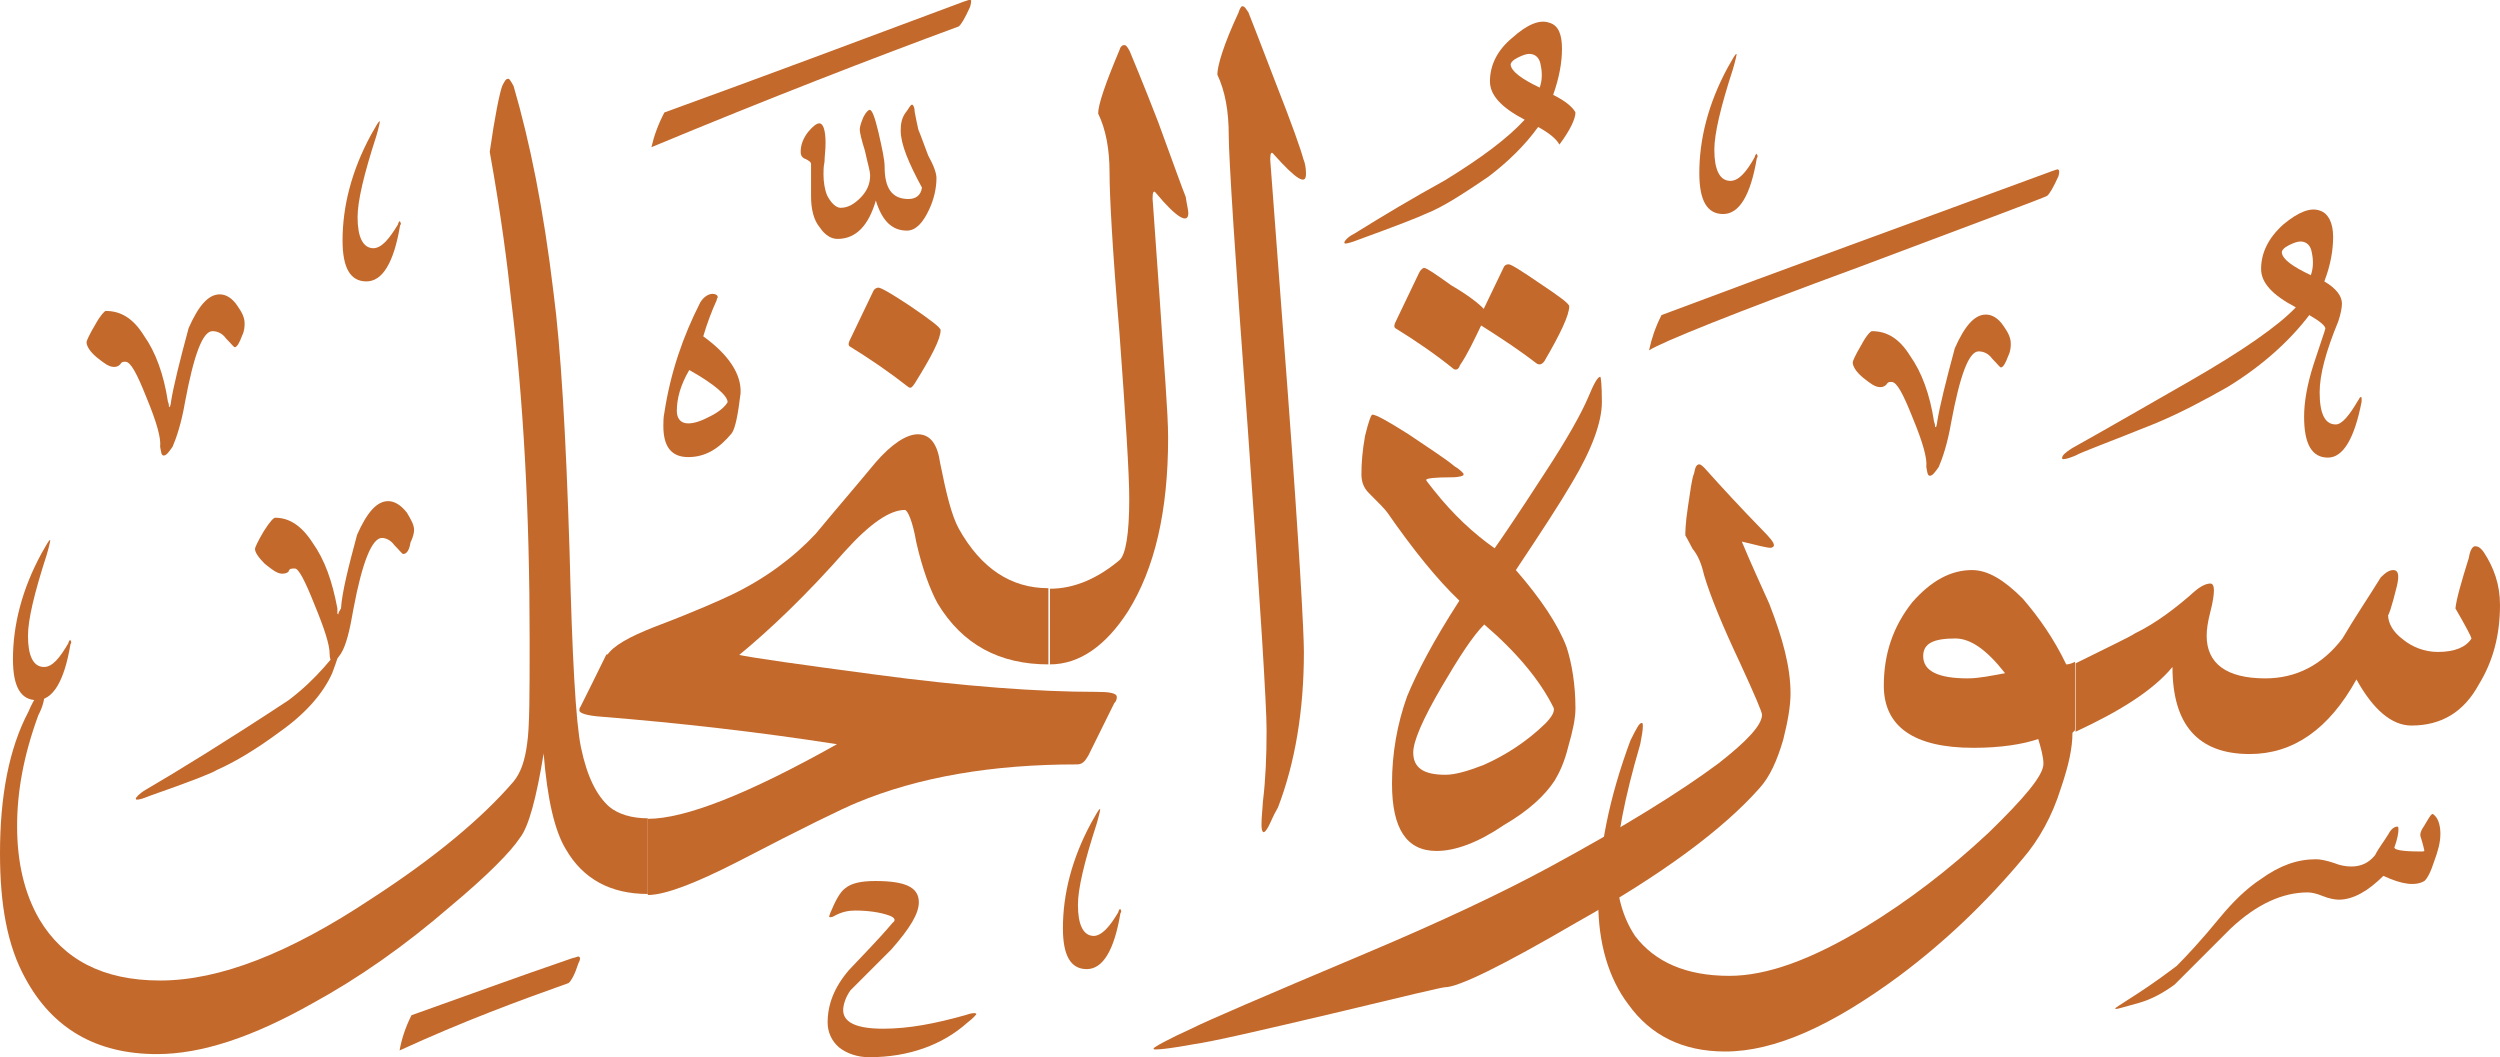 <?xml version="1.0" encoding="utf-8"?>
<!-- Generator: Adobe Illustrator 24.0.0, SVG Export Plug-In . SVG Version: 6.00 Build 0)  -->
<svg version="1.1" id="Layer_1" xmlns="http://www.w3.org/2000/svg" xmlns:xlink="http://www.w3.org/1999/xlink" x="0px" y="0px"
	 viewBox="0 0 482.4 204" style="enable-background:new 0 0 482.4 204;" xml:space="preserve">
<style type="text/css">
	.st0{fill:#C4692C;}
</style>
<g>
	<path class="st0" d="M237.1,26.2c0-4.8-0.7-8.6-2.2-11.8c0-1.7,1.2-5.8,4.1-12c0.2-0.7,0.5-1.2,0.7-1.2c0.5,0,0.7,0.5,1.2,1.2
		c0.7,1.7,2.4,6.2,5.3,13.7c3.1,7.9,4.8,12.7,5.3,14.6c0.5,1.2,0.5,2.4,0.5,2.9c0,2.2-1.9,1-6.2-3.8c-0.5-0.7-0.7-0.2-0.7,1
		c0,0.5,1.2,15.4,3.4,45.1c2.2,29.5,3.1,46.1,3.1,49.9c0,11.3-1.7,21.4-5,30c-1,1.7-1.4,2.9-1.9,3.8l0,0c-0.7,1.2-1,1.2-1.2,0.5
		c-0.2-1,0-2.9,0.2-5.5c0.5-4.1,0.7-8.6,0.7-13.7c0-4.8-1.2-24-3.6-57.8C238.3,49.3,237.1,30.3,237.1,26.2L237.1,26.2L237.1,26.2
		L237.1,26.2z"/>
	<path class="st0" d="M225.4,84.5c0,14.2-2.6,25.2-7.7,33.4c-4.3,6.7-9.4,10.3-15.1,10.3v-14.6c4.6,0,9.1-1.9,13.4-5.5
		c1.2-1,1.9-5,1.9-11.8c0-5-0.7-15.8-1.9-32.2c-1.4-16.6-1.9-26.6-1.9-30.7c0-4.6-0.7-8.4-2.2-11.5c0-1.7,1.4-5.8,4.1-12.2
		c0.2-0.7,0.5-1,1-1c0.2,0,0.5,0.2,1,1.2c0.7,1.7,2.6,6.2,5.5,13.7c2.9,7.9,4.6,12.7,5.3,14.4c0.2,1.4,0.5,2.6,0.5,3.1
		c0,2.2-2.2,1-6.2-3.8c-0.5-0.7-0.7-0.2-0.7,1c0,0.2,0.5,6.7,1.4,19.7C224.6,70.6,225.4,79.5,225.4,84.5L225.4,84.5L225.4,84.5
		L225.4,84.5z"/>
	<g>
		<path class="st0" d="M202.3,128.2c-9.4,0-16.6-3.8-21.4-11.8c-1.4-2.6-2.9-6.5-4.1-11.8c-0.7-4.1-1.7-6.2-2.2-6.2
			c-2.9,0-6.7,2.6-11.5,7.9c-7.4,8.4-14.4,15.1-20.6,20.2h-25.4c1.2-1.9,4.3-3.6,9.1-5.5c8.2-3.1,13-5.3,14.9-6.2
			c6.5-3.1,12-7.2,16.3-11.8c3.8-4.6,7.7-9.1,11.5-13.7c3.1-3.6,6-5.5,8.2-5.5c2.4,0,3.8,1.9,4.3,5.5c1.2,6,2.2,10.1,3.6,12.7
			c4.3,7.7,10.1,11.5,17.3,11.5L202.3,128.2L202.3,128.2L202.3,128.2z"/>
	</g>
	<g>
		<path class="st0" d="M215,135.7l-5,10.1c-0.7,1.2-1.2,1.7-2.2,1.7c-16.3,0-30.5,2.4-42.5,7.4c-2.9,1.2-10.3,4.8-22.8,11.3
			c-8.4,4.3-14.2,6.5-17.5,6.5V158c7.2,0,19.4-4.8,36.5-14.4c-15.4-2.4-30.5-4.1-45.4-5.3c-2.9-0.2-4.3-0.7-4.3-1.2
			c0-0.2,0-0.5,0.2-0.7c1.2-2.4,2.9-5.8,5-10.1h25.2c3.4,0.7,12,1.9,26.2,3.8c17.8,2.4,32.2,3.4,43,3.4c2.6,0,4.1,0.2,4.1,1
			C215.5,134.7,215.5,135.2,215,135.7L215,135.7L215,135.7L215,135.7z"/>
	</g>
	<path class="st0" d="M0,164.7c0-11,1.7-20.2,5.5-27.4c1.2-2.9,2.4-4.1,2.9-4.1c0.2,0,0.2,0,0.2,0.5c0,1-0.2,2.4-1.2,4.3
		c-2.9,7.9-4.1,14.9-4.1,21.4c0,7,1.4,13,4.3,18c4.6,7.7,12.2,11.8,23.3,11.8c11.5,0,25-5.3,40.8-15.8c12.2-7.9,21.4-15.6,27.4-22.6
		c1.4-1.7,2.2-4.1,2.6-7.2c0.5-3.1,0.5-9.8,0.5-20.2c0-24.5-1.2-46.3-3.6-65.8c-0.7-6.5-1.9-16.1-4.1-28.3c1-7,1.9-11.3,2.4-12.7
		c0.5-1,0.7-1.4,1.2-1.4c0.2,0,0.5,0.5,1,1.4c3.1,10.6,5.8,23.8,7.7,39.8c1.4,10.6,2.4,27.4,3.1,49.9c0.5,20.4,1.2,33.1,2.2,37.9
		c1.2,5.8,3.1,9.4,5.5,11.5c1.7,1.4,4.3,2.2,7.4,2.2v14.6c-7.2,0-12.5-2.9-15.8-8.6c-2.2-3.6-3.6-9.8-4.3-18.5
		c-1.4,8.6-2.9,14.2-4.6,16.3c-1.7,2.6-6.2,7.2-13.4,13.2c-8.9,7.7-17.8,13.9-26.6,18.7c-11.5,6.5-21.4,9.8-30,9.8
		c-11.8,0-20.2-5-25.4-14.6C1.4,182.5,0,174.5,0,164.7L0,164.7L0,164.7L0,164.7z"/>
	<path class="st0" d="M163.9,66.8c-0.2-0.2-0.2-0.5,0-1l4.6-9.6c0.2-0.5,0.7-0.7,1-0.7c0.5,0,2.6,1.2,6.2,3.6
		c3.8,2.6,5.8,4.1,5.8,4.6c0,1.7-1.7,5-5,10.3c-0.5,0.7-0.7,1-1.2,0.7C171.6,71.8,167.8,69.2,163.9,66.8L163.9,66.8L163.9,66.8
		L163.9,66.8z"/>
	<path class="st0" d="M180.7,34.4c0,1.9-0.5,4.1-1.4,6c-1.2,2.6-2.6,4.1-4.3,4.1c-2.9,0-4.8-1.9-6-5.8c-1.4,4.8-3.8,7.4-7.4,7.4
		c-1.2,0-2.4-0.7-3.4-2.2c-1.2-1.4-1.7-3.6-1.7-6v-6.2c0-0.5-0.5-0.7-1-1c-0.7-0.2-1-0.7-1-1.4c0-1.4,0.5-2.6,1.4-3.8
		c1-1.2,1.7-1.7,2.2-1.7c0.7,0,1.2,1.2,1.2,3.8c0,1.4-0.2,2.6-0.2,3.6c-0.2,1-0.2,1.7-0.2,2.4c0,1.4,0.2,2.9,0.7,4.1
		c0.7,1.4,1.7,2.4,2.6,2.4c1.4,0,2.6-0.7,3.8-1.9c1.2-1.2,1.9-2.6,1.9-4.3c0-1-0.5-2.4-1-4.8c-0.7-2.2-1-3.6-1-4.1s0.2-1.2,0.7-2.4
		c0.5-1,1-1.4,1.2-1.4c0.5,0,1,1.4,1.7,4.3c0.7,3.1,1.2,5.3,1.2,6.7c0,4.1,1.4,6.2,4.6,6.2c1.4,0,2.4-0.7,2.6-2.2
		c-2.6-4.8-4.1-8.4-4.1-11c0-1.4,0.2-2.6,1.2-3.8c0.5-0.7,0.7-1.2,1-1.2c0.2,0,0.5,0.5,0.5,1.4c0.2,1.2,0.5,2.4,0.7,3.4
		c0,0,0.7,1.7,1.9,5C180.2,32,180.7,33.4,180.7,34.4L180.7,34.4L180.7,34.4L180.7,34.4z"/>
	<path class="st0" d="M128.2,21.7C146.7,15,165.9,7.8,186,0.3c0.7-0.2,1.2-0.5,1.4-0.2c0,0,0,0.5-0.2,1.2c-1,2.2-1.7,3.4-2.2,3.8
		c-16.8,6.2-36.7,13.9-59.3,23.3C126.2,26.2,127,24,128.2,21.7L128.2,21.7L128.2,21.7L128.2,21.7z"/>
	<path class="st0" d="M140.4,77.6c0-1.2-2.4-3.4-7.4-6.2c-1.7,2.9-2.4,5.5-2.4,7.9c0,1.4,0.7,2.4,2.2,2.4c1.2,0,2.6-0.5,4.3-1.4
		C138.7,79.5,139.9,78.5,140.4,77.6L140.4,77.6L140.4,77.6L140.4,77.6z M135.1,58.4c0.7-1.2,1.7-1.7,2.4-1.7c0.5,0,1,0.2,1,0.7
		c0,0-0.2,0.2-0.2,0.5c-1,2.2-1.9,4.6-2.6,7c5,3.6,7.4,7.4,7.2,11c-0.5,4.1-1,6.7-1.7,7.7c-2.4,2.9-5,4.6-8.4,4.6s-4.8-2.2-4.8-6
		c0-0.7,0-1.7,0.2-2.6C129.4,71.8,131.8,64.9,135.1,58.4L135.1,58.4L135.1,58.4L135.1,58.4z"/>
	<path class="st0" d="M79.4,195.9c9.6-3.4,19.9-7.2,31-11c1-0.2,1.2-0.5,1.4-0.2c0.2,0,0.2,0.5-0.2,1.2c-0.7,2.2-1.4,3.4-1.9,3.8
		c-9.6,3.4-20.4,7.4-32.6,13C77.5,200.5,78.2,198.3,79.4,195.9L79.4,195.9L79.4,195.9L79.4,195.9z"/>
	<path class="st0" d="M13.2,124.1c0-0.2,0.2-0.5,0.2-0.5c0.2-0.2,0.2-0.2,0.2,0c0.2,0.2,0.2,0.5,0,0.7c-1.2,7.2-3.4,10.8-6.5,10.8
		s-4.6-2.6-4.6-7.9c0-6.5,1.7-13.4,5.5-20.4c1-1.7,1.4-2.6,1.7-2.6l0,0c0,0.2-0.2,1.2-0.7,2.9c-2.4,7.4-3.6,12.5-3.6,15.6
		c0,3.8,1,6,3.1,6C10.1,128.7,11.5,127,13.2,124.1L13.2,124.1L13.2,124.1L13.2,124.1z"/>
	<path class="st0" d="M79.9,102.3c0,0.5-0.2,1.4-0.7,2.4c-0.2,1.4-0.7,2.2-1.4,2.2c-0.2,0-0.7-0.7-1.7-1.7c-0.7-1-1.7-1.4-2.4-1.4
		c-1.9,0-3.8,4.6-5.5,13.7c-0.7,4.1-1.4,7-2.4,8.6c-0.7,1-1.2,1.7-1.7,1.7c-0.2,0-0.5-0.7-0.5-1.7c0-1.7-1-4.8-2.9-9.4
		c-1.9-4.8-3.1-7-3.8-7s-1,0-1.2,0.5c0,0.2-0.5,0.5-1.2,0.5c-1,0-1.9-0.7-3.4-1.9c-1.2-1.2-1.9-2.2-1.9-2.9c0-0.2,0.5-1.4,1.7-3.4
		c1.2-1.9,1.9-2.6,2.2-2.6c2.6,0,5,1.4,7.2,4.8c2.4,3.4,3.8,7.4,4.8,12.7c0,0.5,0,0.7,0,1c0.2,0.2,0.2,0.2,0.2,0s0.2-0.5,0.5-1
		c0.2-3.1,1.4-7.9,3.1-14.2c1.9-4.3,3.8-6.5,6-6.5c1.2,0,2.4,0.7,3.6,2.2C79.4,100.4,79.9,101.3,79.9,102.3L79.9,102.3L79.9,102.3
		L79.9,102.3z M64.1,129.9c-1.7,3.8-5,7.7-10.1,11.3c-4.6,3.4-8.6,5.8-12.2,7.4c-0.7,0.5-5,2.2-13,5c-1.2,0.5-1.9,0.7-2.4,0.7
		c-0.2,0-0.2-0.2-0.2-0.2c0-0.2,0.7-1,1.9-1.7c6.5-3.8,15.6-9.4,27.6-17.3c2.9-2.2,5-4.3,6.7-6.2c1.9-2.2,2.9-3.4,3.1-3.4
		c0,0,0,0,0,0.2S65,127.5,64.1,129.9L64.1,129.9L64.1,129.9L64.1,129.9z"/>
	<path class="st0" d="M186.7,197.3c-4.8,4.3-11.3,6.7-19,6.7c-2.2,0-4.3-0.7-5.8-1.9c-1.4-1.2-2.2-2.9-2.2-4.8
		c0-3.4,1.2-6.7,4.1-10.1c2.9-3.1,5.8-6,8.4-9.1c0.7-0.5,0.5-1-0.5-1.4c-1.9-0.7-4.3-1-6.7-1c-1.2,0-2.6,0.2-4.3,1.2
		c-0.2,0-0.5,0.2-0.7,0c0,0,0-0.2,0.2-0.7c1-2.4,1.9-4.1,2.9-4.8c1.2-1,3.1-1.4,5.8-1.4c5.8,0,8.4,1.2,8.4,4.1c0,2.2-1.7,5-5.3,9.1
		c-2.6,2.6-5.3,5.3-7.9,7.9c-1,1.4-1.4,2.9-1.4,3.8c0,2.4,2.6,3.6,7.7,3.6c5,0,10.1-1,15.8-2.6c1.4-0.5,2.2-0.5,2.2-0.2
		C188.4,195.7,187.9,196.4,186.7,197.3L186.7,197.3L186.7,197.3L186.7,197.3z"/>
	<path class="st0" d="M215.8,176c0-0.2,0.2-0.5,0.2-0.5c0.2-0.2,0.2-0.2,0.2,0c0.2,0.2,0.2,0.5,0,0.7c-1.2,7.2-3.4,10.8-6.5,10.8
		s-4.6-2.6-4.6-7.9c0-6.5,1.7-13.4,5.5-20.4c1-1.7,1.4-2.6,1.7-2.6l0,0c0,0.2-0.2,1.2-0.7,2.9c-2.4,7.4-3.6,12.5-3.6,15.6
		c0,3.8,1,6,3.1,6C212.6,180.5,214.1,178.9,215.8,176L215.8,176L215.8,176L215.8,176z"/>
	<path class="st0" d="M76.8,43.3c0-0.2,0.2-0.5,0.2-0.5c0.2-0.2,0.2-0.2,0.2,0c0.2,0.2,0.2,0.5,0,0.7c-1.2,7.2-3.4,10.8-6.5,10.8
		s-4.6-2.6-4.6-7.9c0-6.5,1.7-13.4,5.5-20.4c1-1.7,1.4-2.6,1.7-2.6l0,0c0,0.2-0.2,1.2-0.7,2.9C70.2,33.7,69,38.8,69,41.9
		c0,3.8,1,6,3.1,6C73.7,47.8,75.1,46.1,76.8,43.3L76.8,43.3L76.8,43.3L76.8,43.3z"/>
	<path class="st0" d="M20.4,60c2.9,0,5.3,1.4,7.4,4.8c2.2,3.1,3.8,7.4,4.6,12.7c0.2,0.5,0.2,0.7,0.2,1h0.2c0-0.2,0.2-0.5,0.2-1
		c0.5-3.1,1.7-7.9,3.4-14.2c1.9-4.3,3.8-6.5,6-6.5c1.2,0,2.4,0.7,3.4,2.2c1,1.4,1.4,2.4,1.4,3.4c0,0.5,0,1.4-0.5,2.4
		c-0.5,1.4-1,2.2-1.4,2.2c-0.2,0-0.7-0.7-1.7-1.7c-0.7-1-1.7-1.4-2.6-1.4c-1.9,0-3.6,4.6-5.3,13.7c-0.7,4.1-1.7,7-2.4,8.6
		c-0.7,1-1.2,1.7-1.7,1.7s-0.5-0.7-0.7-1.7c0.2-1.7-0.7-4.8-2.6-9.4c-1.9-4.8-3.1-7-4.1-7c-0.5,0-0.7,0-1,0.5
		c-0.2,0.2-0.5,0.5-1.2,0.5c-1,0-1.9-0.7-3.4-1.9c-1.4-1.2-1.9-2.2-1.9-2.9c0-0.2,0.5-1.4,1.7-3.4C19.4,60.8,20.2,60,20.4,60
		L20.4,60L20.4,60L20.4,60z"/>
	<path class="st0" d="M423.6,114c1.2-1,2.2-1.4,2.9-1.4c0.5,0,0.7,0.5,0.7,1.4c0,0.7-0.2,2.2-0.7,4.1s-0.7,3.4-0.7,4.6
		c0,5.3,3.8,8.2,11.3,8.2c6,0,11-2.6,14.9-7.7c2.4-4.1,5-7.9,7.4-11.8c1-1,1.7-1.4,2.4-1.4c1,0,1.2,1,0.7,3.1c-1,4.1-1.7,6-1.7,5.5
		c0,1.7,1,3.4,2.9,4.8c1.7,1.4,4.1,2.4,6.7,2.4c3.4,0,5.5-1,6.5-2.6c0-0.2-1-2.2-3.1-5.8c0.2-1.9,1.2-5.3,2.6-9.8
		c0.2-1.4,0.7-2.2,1.2-2.2s1,0.2,1.7,1.2c1.9,2.9,3.1,6.2,3.1,10.1c0,6-1.4,11-4.1,15.4c-2.9,5.3-7.2,7.9-13,7.9
		c-3.8,0-7.4-3.1-10.6-8.9c-5.3,9.6-12.2,14.4-20.6,14.4c-10.1,0-14.9-5.8-14.9-16.8c-3.8,4.6-10.3,8.6-18.7,12.5V128
		c6.2-3.1,10.3-5,11.5-5.8C415.9,120.3,419.8,117.4,423.6,114L423.6,114L423.6,114L423.6,114z"/>
	<path class="st0" d="M386.9,129.9c-3.6-4.6-6.7-6.7-9.6-6.7c-4.3,0-6.2,1-6.2,3.4c0,2.9,2.9,4.3,8.6,4.3
		C381.8,130.9,384.2,130.4,386.9,129.9L386.9,129.9L386.9,129.9L386.9,129.9z M394.3,147.4c0-1.4-0.5-3.1-1-4.8
		c-2.9,1-7.2,1.7-12.5,1.7c-11.5,0-17.3-4.1-17.3-12c0-6,1.7-11.3,5.5-16.1c3.6-4.1,7.4-6.2,11.5-6.2c3.1,0,6.2,1.9,9.8,5.5
		c3.1,3.6,6,7.7,8.4,12.7c0.2,0,0.7,0,1.7-0.5v13.2l-0.5,0.5c0,2.9-0.7,6.2-2.2,10.6c-1.7,5.5-4.3,10.1-7.4,13.7
		c-7.2,8.6-15.1,16.1-23.8,22.6c-13,9.6-24,14.6-33.6,14.6c-8.2,0-14.4-3.1-18.7-9.1c-3.8-5-5.8-11.8-5.8-19.7
		c0-10.1,2.2-20.4,6.2-31.2c1.2-2.4,1.7-3.4,2.2-3.4c0.2,0,0.2,0.2,0.2,0.7c0,0.7-0.2,1.9-0.5,3.4c-3.1,10.6-4.6,18.5-4.6,24
		c0,5,1.2,9.4,3.6,13c3.8,5,9.8,7.7,18.2,7.7c7.2,0,15.8-3.1,26.2-9.4c8.2-5,16.1-11,23.8-18.2C390.7,153.9,394.3,149.6,394.3,147.4
		L394.3,147.4L394.3,147.4L394.3,147.4z"/>
	<path class="st0" d="M328.8,110.9c-0.5-2.2-1.2-3.8-2.2-5c-0.7-1.4-1.2-2.2-1.4-2.6c0-0.5,0-2.2,0.5-5.5c0.5-3.1,0.7-5.3,1.2-6.5
		c0.2-1.2,0.5-1.7,1-1.7c0.2,0,0.5,0.2,1,0.7c3.4,3.8,7,7.7,11,11.8c1.7,1.7,2.4,2.6,2.4,3.1c0,0.2-0.2,0.5-0.7,0.5
		c-0.7,0-2.6-0.5-5.5-1.2c1.7,4.1,3.6,8.2,5.3,12c2.6,6.7,4.1,12.2,4.1,17.3c0,2.4-0.5,5.3-1.4,8.9c-1.2,4.1-2.6,7.2-4.6,9.4
		c-7,7.9-18.7,16.6-35.3,25.9c-14.4,8.4-22.8,12.5-25.4,12.5c-0.5,0-7.7,1.7-21.4,5c-14.4,3.4-23.5,5.5-27.1,6c-3.8,0.7-6.2,1-7.2,1
		c-0.5,0-0.5,0-0.5-0.2s2.6-1.7,7.9-4.1c1.9-1,13-5.8,33.4-14.4c14.2-6,25.9-11.5,35.3-16.6c14.2-7.7,25-14.4,32.4-19.9
		c5.5-4.3,8.4-7.4,8.4-9.4c0-0.5-1.4-3.8-4.3-10.1C332.4,120.8,330,115,328.8,110.9L328.8,110.9L328.8,110.9L328.8,110.9z"/>
	<path class="st0" d="M309.1,77.6c0,3.8-1.9,9.1-5.8,15.6c-2.4,4.1-6,9.6-10.8,16.8c4.8,5.5,8.2,10.6,9.8,14.9
		c1,3.1,1.7,7.2,1.7,11.8c0,1.9-0.5,4.3-1.4,7.4c-0.7,2.9-1.7,5-2.6,6.5c-1.9,2.9-5,5.8-9.8,8.6c-5,3.4-9.4,5-13,5
		c-5.8,0-8.6-4.3-8.6-13c0-5.8,1-11.5,2.9-16.8c1.9-4.6,5-10.6,10.1-18.5c-4.3-4.1-8.9-9.8-13.9-17c-0.5-0.7-1.7-1.9-3.6-3.8
		c-1-1-1.4-2.2-1.4-3.6c0-2.2,0.2-4.6,0.7-7.4c0.7-2.9,1.2-4.1,1.4-4.1c0.7,0,2.9,1.2,7,3.8c3.8,2.6,7,4.6,8.9,6.2
		c1.2,0.7,1.7,1.4,1.7,1.4v0.2c0,0.2-0.7,0.5-2.4,0.5c-3.1,0-4.8,0.2-4.8,0.5c0,0.2,0.5,0.7,1.4,1.9c3.8,4.8,7.7,8.4,11.8,11.3
		c1-1.4,4.3-6.2,9.6-14.4c4.6-7,7.2-11.8,8.4-14.6c1.2-2.9,1.9-4.1,2.4-4.1C308.9,72.8,309.1,74.2,309.1,77.6L309.1,77.6L309.1,77.6
		L309.1,77.6z M299.8,136.6c-2.6-5.3-7.2-10.8-13.4-16.1c-2.2,2.2-4.8,6.2-8.2,12c-3.8,6.5-5.5,10.6-5.5,12.7c0,2.9,1.9,4.3,6.2,4.3
		c1.9,0,4.3-0.7,7.4-1.9c4.3-1.9,8.4-4.6,11.8-7.9C299.5,138.3,300,137.3,299.8,136.6L299.8,136.6L299.8,136.6L299.8,136.6z"/>
	<path class="st0" d="M286.3,59.6l3.8-7.9c0.2-0.5,0.5-0.7,1-0.7s2.4,1.2,6.2,3.8c3.6,2.4,5.5,3.8,5.5,4.3c0,1.7-1.7,5.3-4.8,10.6
		c-0.5,0.7-1,0.7-1.4,0.5c-3.1-2.4-6.7-4.8-10.8-7.4c-1.4,2.9-2.6,5.5-4.1,7.7c-0.2,0.7-0.7,1-1.2,0.7c-3.6-2.9-7.4-5.5-11.3-7.9
		c-0.2-0.2-0.2-0.5,0-1l4.6-9.6c0.2-0.5,0.7-1,1-1c0.5,0,2.2,1.2,5.3,3.4C283.2,56.9,285.4,58.6,286.3,59.6L286.3,59.6L286.3,59.6
		L286.3,59.6z"/>
	<path class="st0" d="M412.8,193.5c-2.6,0.7-4.1,1.2-4.6,1.2v-0.2c0,0,1-0.7,2.9-1.9c1.9-1.2,4.8-3.1,8.9-6.2c1.9-1.9,4.8-5,8.4-9.4
		c2.4-2.9,5-5.5,7.9-7.4c3.6-2.6,7-3.8,10.6-3.8c0.7,0,1.9,0.2,3.4,0.7c1.2,0.5,2.4,0.7,3.4,0.7c1.9,0,3.4-0.7,4.6-2.2
		c0.7-1.4,1.7-2.6,2.6-4.1c0.5-1,1.2-1.4,1.7-1.4c0.2,0,0.2,0.2,0.2,0.7s-0.2,1.7-0.7,3.1c-0.5,0.7,1.4,1,5,1c0.5,0,0.7,0,0.7-0.2
		c0,0-0.2-1-0.7-2.6c-0.2-0.5,0-1.2,0.7-2.2c1-1.7,1.4-2.4,1.7-2.2c1,0.7,1.4,2.2,1.4,3.8c0,1.7-0.5,3.4-1.2,5.3
		c-0.7,2.2-1.4,3.4-1.9,3.8c-1.7,1-4.3,0.7-7.9-1c-2.9,2.9-5.8,4.6-8.6,4.6c-0.7,0-1.9-0.2-3.1-0.7c-1.2-0.5-2.2-0.7-2.9-0.7
		c-4.8,0-9.8,2.2-14.9,7c-3.6,3.6-7.2,7.2-10.8,10.8C417.4,191.6,415.2,192.8,412.8,193.5L412.8,193.5L412.8,193.5L412.8,193.5z"/>
	<path class="st0" d="M361.2,63.9c2.9,0,5.3,1.4,7.4,4.8c2.2,3.1,3.8,7.4,4.6,12.7c0.2,0.5,0.2,0.7,0.2,1h0.2c0-0.2,0.2-0.5,0.2-1
		c0.5-3.1,1.7-7.9,3.4-14.2c1.9-4.3,3.8-6.5,6-6.5c1.2,0,2.4,0.7,3.4,2.2c1,1.4,1.4,2.4,1.4,3.4c0,0.5,0,1.4-0.5,2.4
		c-0.5,1.4-1,2.2-1.4,2.2c-0.2,0-0.7-0.7-1.7-1.7c-0.7-1-1.7-1.4-2.6-1.4c-1.9,0-3.6,4.6-5.3,13.7c-0.7,4.1-1.7,7-2.4,8.6
		c-0.7,1-1.2,1.7-1.7,1.7s-0.5-0.7-0.7-1.7c0.2-1.7-0.7-4.8-2.6-9.4c-1.9-4.8-3.1-7-4.1-7c-0.5,0-0.7,0-1,0.5
		c-0.2,0.2-0.5,0.5-1.2,0.5c-1,0-1.9-0.7-3.4-1.9c-1.4-1.2-1.9-2.2-1.9-2.9c0-0.2,0.5-1.4,1.7-3.4C360.2,64.6,361,63.9,361.2,63.9
		L361.2,63.9L361.2,63.9L361.2,63.9z"/>
	<path class="st0" d="M320.6,60.8C344.8,51.7,370,42.6,396,33c0.7-0.2,1.2-0.5,1.2-0.2c0.2,0,0.2,0.5,0,1.2c-1,2.2-1.7,3.4-2.2,3.8
		c-0.2,0.2-12.5,4.8-36.2,13.7c-24.2,8.9-37.9,14.4-40.6,16.1C318.7,65.3,319.4,63.2,320.6,60.8L320.6,60.8L320.6,60.8L320.6,60.8z"
		/>
	<path class="st0" d="M297.1,16.9c0.5-1.4,0.5-2.9,0.2-4.3c-0.2-1.4-1-2.2-2.2-2.2c-0.5,0-1.2,0.2-2.2,0.7s-1.4,1-1.4,1.4
		C291.6,13.7,293.5,15.2,297.1,16.9L297.1,16.9L297.1,16.9L297.1,16.9z M294.2,23.1c-4.6-2.4-6.7-4.8-6.7-7.4c0-3.1,1.4-6,4.3-8.4
		c2.9-2.6,5.3-3.6,7.2-2.9c1.7,0.5,2.4,2.2,2.4,5c0,2.6-0.5,5.5-1.7,8.9c2.4,1.2,3.8,2.4,4.3,3.4c0,1.2-1,3.4-3.1,6.2
		c-0.5-1-1.9-2.2-4.1-3.4c-2.6,3.6-5.8,6.7-9.6,9.6c-4.6,3.1-8.6,5.8-12.2,7.2c-1,0.5-5.3,2.2-13,5c-1.2,0.5-2.2,0.7-2.4,0.7
		c-0.2,0-0.2-0.2-0.2-0.2c0-0.2,0.5-1,1.9-1.7c5.8-3.6,11.5-7,17.5-10.3C285.8,30.5,290.9,26.7,294.2,23.1L294.2,23.1L294.2,23.1
		L294.2,23.1z"/>
	<path class="st0" d="M445.9,53.1c0.5-1.4,0.5-2.9,0.2-4.3c-0.2-1.4-1-2.2-2.2-2.2c-0.5,0-1.2,0.2-2.2,0.7s-1.4,1-1.4,1.4
		C440.4,50,442.3,51.4,445.9,53.1L445.9,53.1L445.9,53.1L445.9,53.1z M451.2,62c-2.4,5.8-3.6,10.3-3.6,13.7c0,4.1,1,6.2,3.1,6.2
		c1.2,0,2.6-1.7,4.3-4.6c0.2-0.2,0.2-0.5,0.5-0.7c0,0,0.2,0,0.2,0.2c0,0,0,0.2,0,0.7c-1.4,7.2-3.6,10.8-6.5,10.8
		c-3.1,0-4.6-2.6-4.6-7.9c0-2.6,0.5-6,1.9-10.3s2.2-6.5,2.2-6.7c0-0.5-1-1.4-3.1-2.6c-3.8,5-9.1,9.8-15.8,13.9
		c-4.6,2.6-9.1,5-13.9,7c-8.9,3.6-14.2,5.5-15.4,6.2c-1.2,0.5-1.9,0.7-2.4,0.7c-0.2,0-0.2-0.2-0.2-0.2c0-0.5,0.5-1,1.9-1.9
		c7.7-4.3,15.1-8.6,22.8-13c10.1-5.8,17-10.6,20.4-14.2c-4.6-2.4-6.7-4.8-6.7-7.4c0-3.1,1.4-6,4.3-8.6c2.9-2.4,5.3-3.4,7.2-2.6
		c1.4,0.5,2.4,2.2,2.4,5c0,2.6-0.5,5.5-1.7,8.6c2.4,1.4,3.4,2.9,3.4,4.3C451.9,59.3,451.7,60.5,451.2,62L451.2,62L451.2,62L451.2,62
		z"/>
	<path class="st0" d="M338.6,30.3c0-0.2,0.2-0.5,0.2-0.5c0.2-0.2,0.2-0.2,0.2,0c0.2,0.2,0.2,0.5,0,0.7c-1.2,7.2-3.4,10.8-6.5,10.8
		c-3.1,0-4.6-2.6-4.6-7.9c0-6.5,1.7-13.4,5.5-20.4c1-1.7,1.4-2.6,1.7-2.6l0,0c0,0.2-0.2,1.2-0.7,2.9c-2.4,7.4-3.6,12.5-3.6,15.6
		c0,3.8,1,6,3.1,6C335.5,34.9,337,33.2,338.6,30.3L338.6,30.3L338.6,30.3L338.6,30.3z"/>
</g>
</svg>
